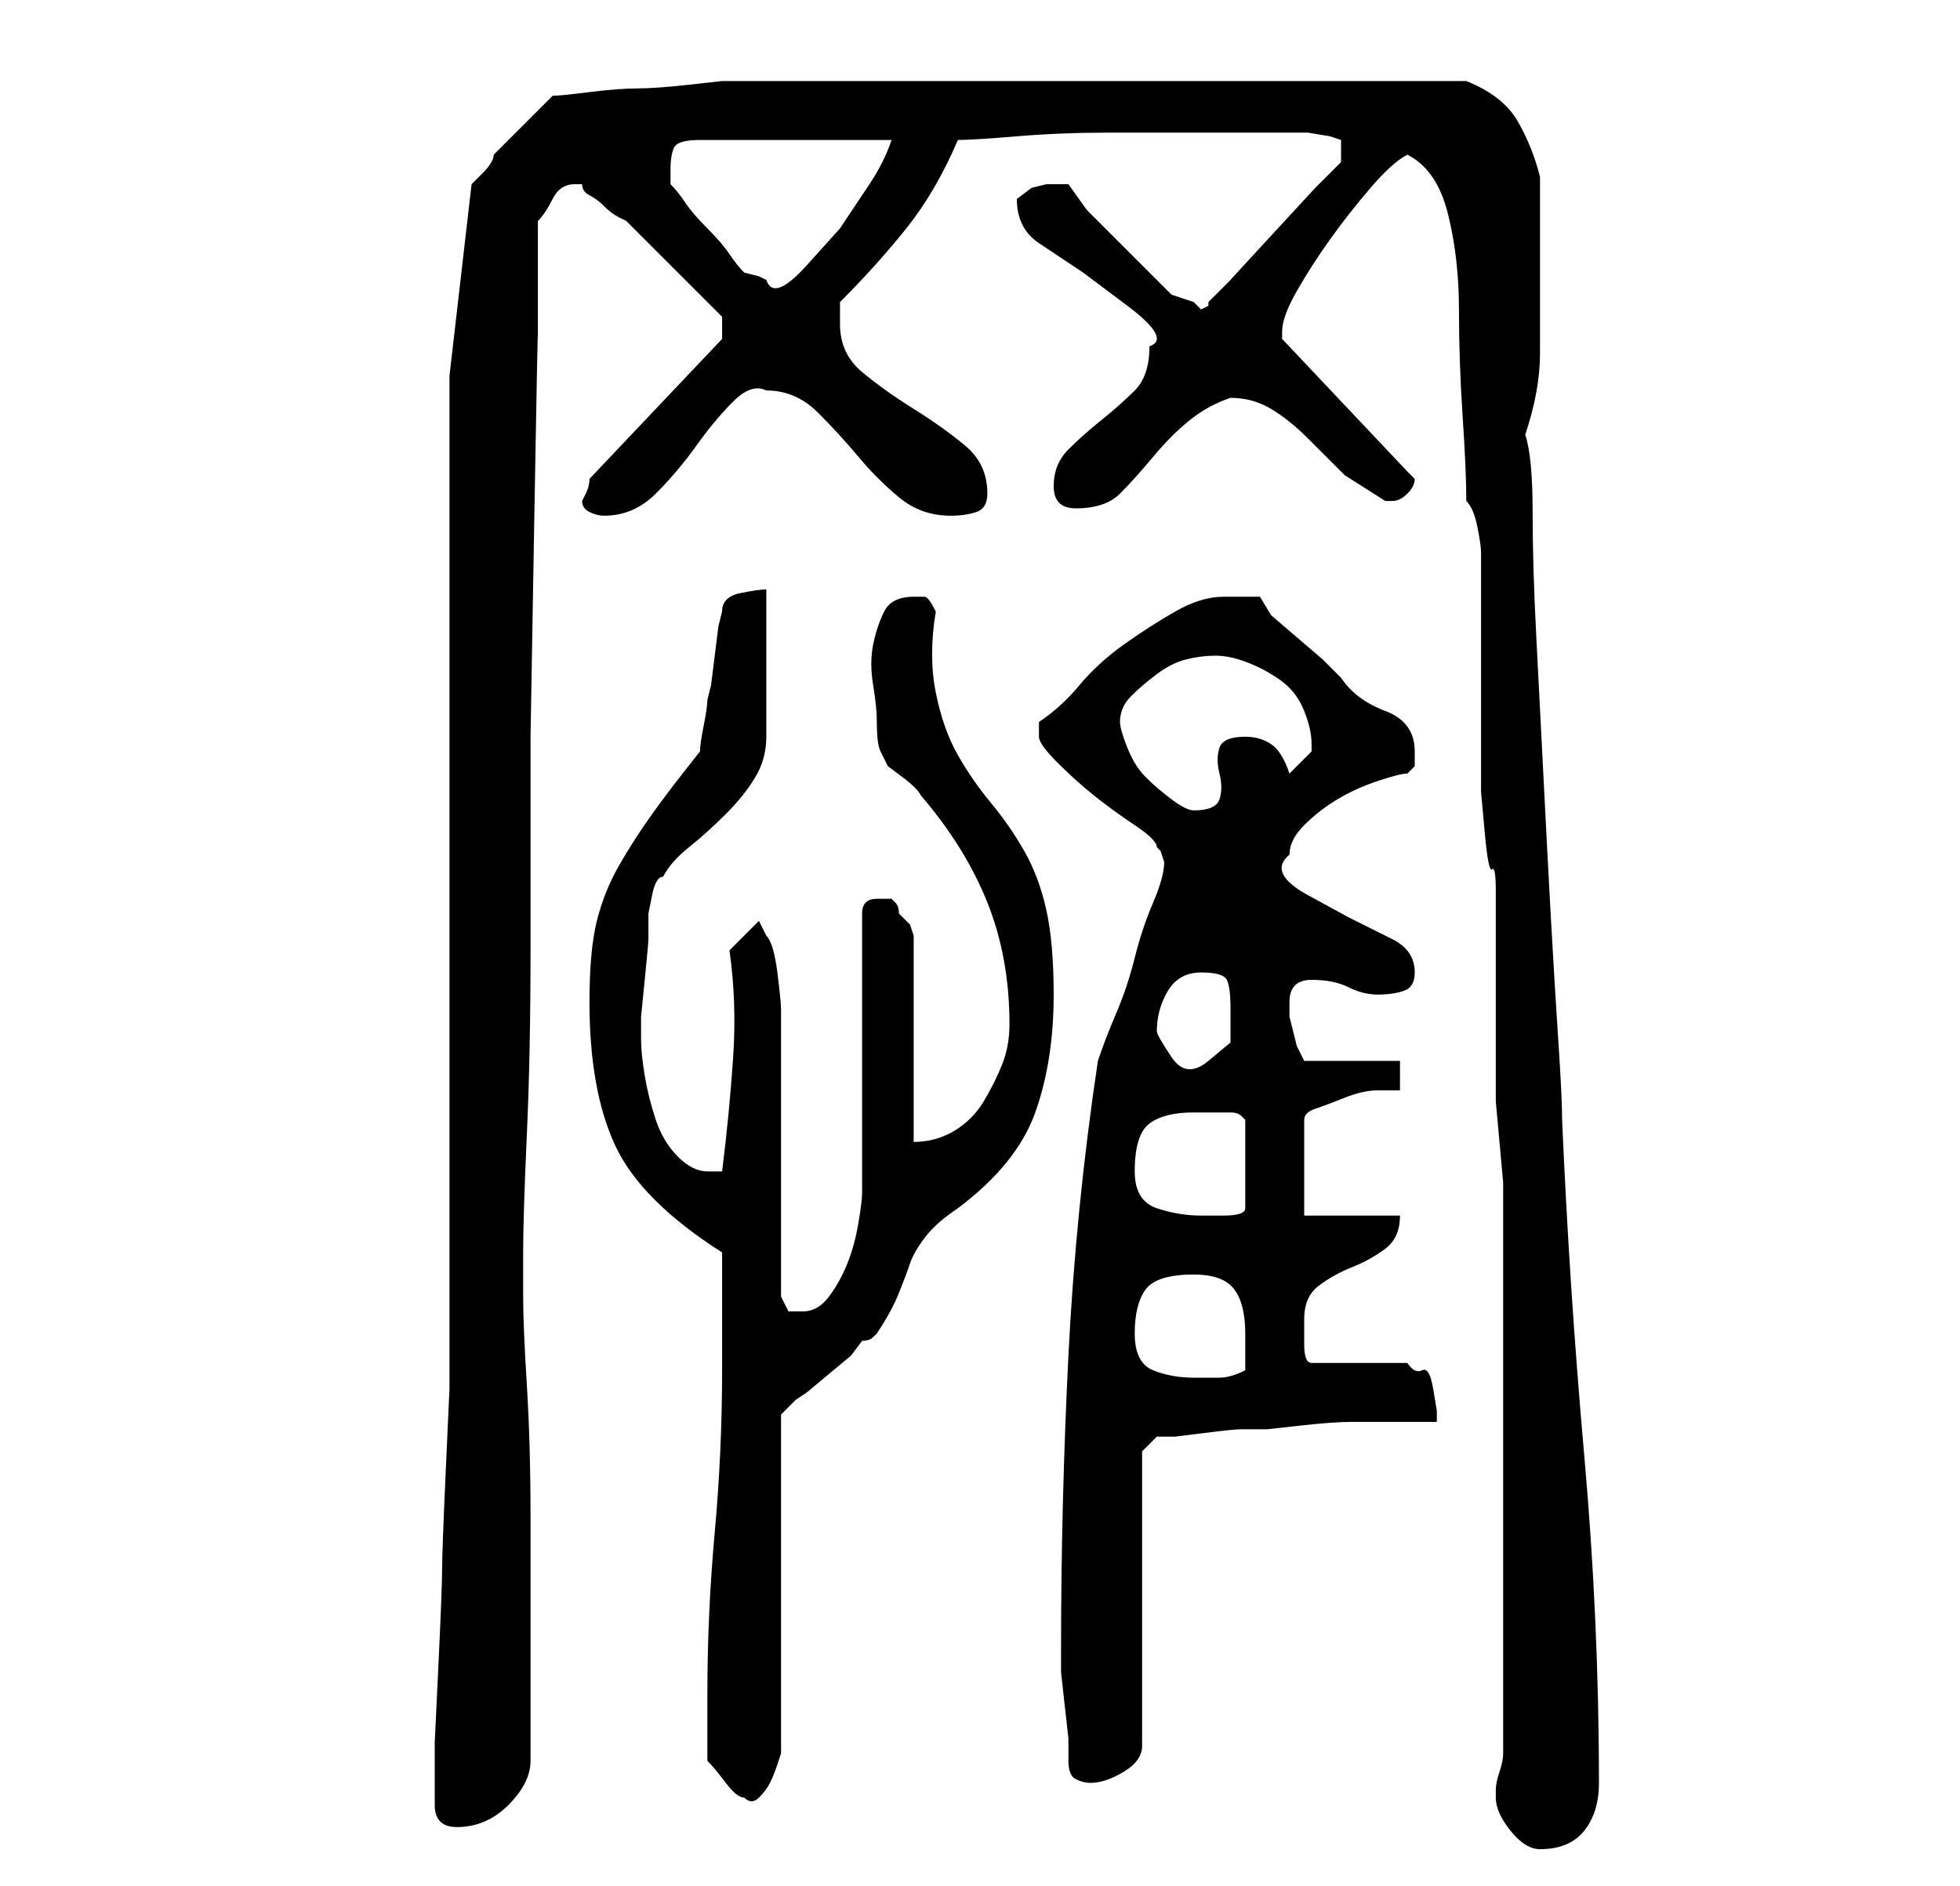 <?xml version="1.0" standalone="no"?>
<!DOCTYPE svg PUBLIC "-//W3C//DTD SVG 1.1//EN" "http://www.w3.org/Graphics/SVG/1.1/DTD/svg11.dtd" >
<svg xmlns="http://www.w3.org/2000/svg" xmlns:xlink="http://www.w3.org/1999/xlink" version="1.1" viewBox="-10 0 266 256">
   <path fill="currentColor"
d="M193 244q0 2 2 4.5t4 2.5q4 0 6 -2.5t2 -6.5q0 -22 -2 -44.5t-3 -45.5q0 -3 -0.5 -10.5t-1 -16.5t-1 -19t-1 -19.5t-0.5 -17t-1 -10.5q2 -6 2 -11v-11v-3v-4v-4v-2q-1 -4 -3 -7.5t-7 -5.5h-9.5h-15.5h-15h-11h-13h-16h-14h-7t-4.5 0.5t-7 0.5t-6.5 0.5t-5 0.5l-4 4l-4 4
q0 1 -1.5 2.5l-1.5 1.5l-3 26v131v6.5t-0.5 11t-0.5 13.5t-0.5 13t-0.5 10.5v6.5v2q0 3 3 3q4 0 7 -3t3 -6v-2.5v-1.5v-11.5v-17.5q0 -10 -0.5 -18t-0.5 -12v-6q0 -5 0.5 -16t0.5 -25v-29t0.5 -29t0.5 -25v-16q1 -1 2 -3t3 -2h1q0 1 1 1.5t2 1.5t2 1.5l1 0.5l4 4l4 4
l3.5 3.5l1.5 1.5v3l-18 19q0 1 -0.5 2l-0.5 1q0 1 1 1.5t2 0.5q4 0 7 -3t5.5 -6.5t5 -6t4.5 -1.5q4 0 7 3t5.5 6t5.5 5.5t7 2.5q2 0 3.5 -0.5t1.5 -2.5q0 -4 -3 -6.5t-7 -5t-7 -5t-3 -6.5v-1.5v-1.5q5 -5 9 -10t7 -12q2 0 8 -0.5t12.5 -0.5h12h8.5h3h3.5t3 0.5l1.5 0.5v3
l-3.5 3.5t-6 6.5t-5.5 6l-3 3v0.5t-1 0.5l-0.5 -0.5l-0.5 -0.5l-1.5 -0.5l-1.5 -0.5l-3 -3l-4 -4l-4.5 -4.5t-2.5 -3.5h-3l-2 0.5t-2 1.5q0 4 3 6l6 4t6 4.5t3 5.5q0 4 -2 6t-4.5 4t-4.5 4t-2 5t3 3q4 0 6 -2t4.5 -5t5 -5t5.5 -3q3 0 5.5 1.5t5 4l5 5t5.5 3.5h1q1 0 2 -1
t1 -2l-0.5 -0.5l-0.5 -0.5l-17 -18v-1q0 -2 2 -5.5t4.5 -7t5.5 -7t5 -4.5q4 2 5.5 8t1.5 13t0.5 14.5t0.5 11.5q1 1 1.5 3.5t0.5 3.5v5v10v9v6v2.5t0.5 5.5t1 5t0.5 3v25v3.5t0.5 5.5t0.5 5.5v3.5v37v37q0 1 -0.5 2.5t-0.5 2.5v1zM86 239q1 1 2.5 3t2.5 2q1 1 2 0t1.5 -2
t1 -2.5l0.5 -1.5v-46l0.5 -0.5l1.5 -1.5l1.5 -1t3 -2.5t3 -2.5t1.5 -2q1 0 1.5 -0.5l0.5 -0.5q2 -3 3 -5.5t1.5 -4t2 -3.5t4.5 -4q8 -6 10.5 -13t2.5 -16q0 -7 -1 -11.5t-3 -8t-4.5 -6.5t-4.5 -6.5t-3 -8.5t0 -11q-1 -2 -1.5 -2h-1.5q-3 0 -4 2t-1.5 4.5t0 5.5t0.5 5
q0 3 0.5 4l1 2t2 1.5t2.5 2.5q6 7 9 14.5t3 16.5q0 3 -1 5.5t-2.5 5t-4 4t-5.5 1.5v-28l-0.5 -1.5t-1.5 -1.5q0 -1 -0.5 -1.5l-0.5 -0.5h-1h-1q-1 0 -1.5 0.5t-0.5 1.5v38q0 1 -0.5 4t-1.5 5.5t-2.5 4.5t-3.5 2h-2t-1 -2v-7.5v-11.5v-12.5v-7.5q0 -1 -0.5 -5t-1.5 -5l-1 -2
l-4 4q1 7 0.5 14.5t-1.5 15.5h-2q-2 0 -4 -2t-3 -5t-1.5 -6t-0.5 -5v-3t0.5 -5t0.5 -5.5v-3.5t0.5 -2.5t1.5 -2.5q1 -2 3.5 -4t5 -4.5t4 -5t1.5 -5.5v-20q-1 0 -3.5 0.5t-2.5 2.5l-0.5 2t-0.5 4t-0.5 4l-0.5 2q0 1 -0.5 3.5t-0.5 3.5q-4 5 -6.5 8.5t-4.5 7t-3 7.5t-1 11
q0 12 3.5 19.5t14.5 14.5v3v5v5v3q0 11 -1 22t-1 22v5v4zM135 239q0 2 1 2.5t2 0.5q2 0 4.5 -1.5t2.5 -3.5v-40l2 -2h2.5t4 -0.5t5 -0.5h3.5t4.5 -0.5t7 -0.5h7.5h4v-1.5t-0.5 -3t-1.5 -2.5t-2 -1h-13q-1 0 -1 -2.5v-3.5q0 -3 2 -4.5t4.5 -2.5t4.5 -2.5t2 -4.5h-13v-13
q0 -1 1.5 -1.5t4 -1.5t4.5 -1h3v-4h-13l-1 -2t-1 -4v-2q0 -3 3 -3t5 1t4 1t3.5 -0.5t1.5 -2.5q0 -3 -3 -4.5l-6 -3t-5.5 -3t-2.5 -5.5q0 -2 2 -4t4.5 -3.5t5.5 -2.5t4 -1l1 -1v-2q0 -4 -4 -5.5t-6 -4.5l-2.5 -2.5t-3.5 -3t-3.5 -3t-1.5 -2.5h-3h-2q-3 0 -6.5 2t-7 4.5
t-6 5.5t-5.5 5v2q0 1 2.5 3.5t5 4.5t5.5 4t3 3l0.5 0.5t0.5 1.5q0 2 -1.5 5.5t-2.5 7.5t-2.5 7.5t-2.5 6.5q-3 20 -4 40t-1 40v3t0.5 4.5t0.5 4.5v3zM144 181q0 -4 1.5 -6t6.5 -2q4 0 5.5 2t1.5 6v2v3q-2 1 -3.5 1h-3.5q-3 0 -5.5 -1t-2.5 -5zM144 159q0 -5 2 -6.5t6 -1.5h5
q1 0 1.5 0.5l0.5 0.5v12q0 1 -3 1h-3q-3 0 -6 -1t-3 -5zM147 140q0 -3 1.5 -5.5t4.5 -2.5t3.5 1t0.5 4v4.5t-3 2.5t-5 -0.5t-2 -3.5zM142 98q0 -2 1.5 -3.5t3.5 -3t4 -2t4 -0.5t4.5 1t4.5 2.5t3 4t1 4.5v1l-1 1l-2 2q-1 -3 -2.5 -4t-3.5 -1q-3 0 -3.5 1.5t0 3.5t0 3.5
t-3.5 1.5q-1 0 -3 -1.5t-3.5 -3t-2.5 -4t-1 -3.5zM81 25v-0.5v-1.5q0 -2 0.5 -3t3.5 -1h26q-1 3 -3 6l-4 6t-4.5 5t-5.5 2l-1 -0.5t-2 -0.5q-1 -1 -2 -2.5t-3 -3.5t-3 -3.5t-2 -2.5z" />
</svg>
